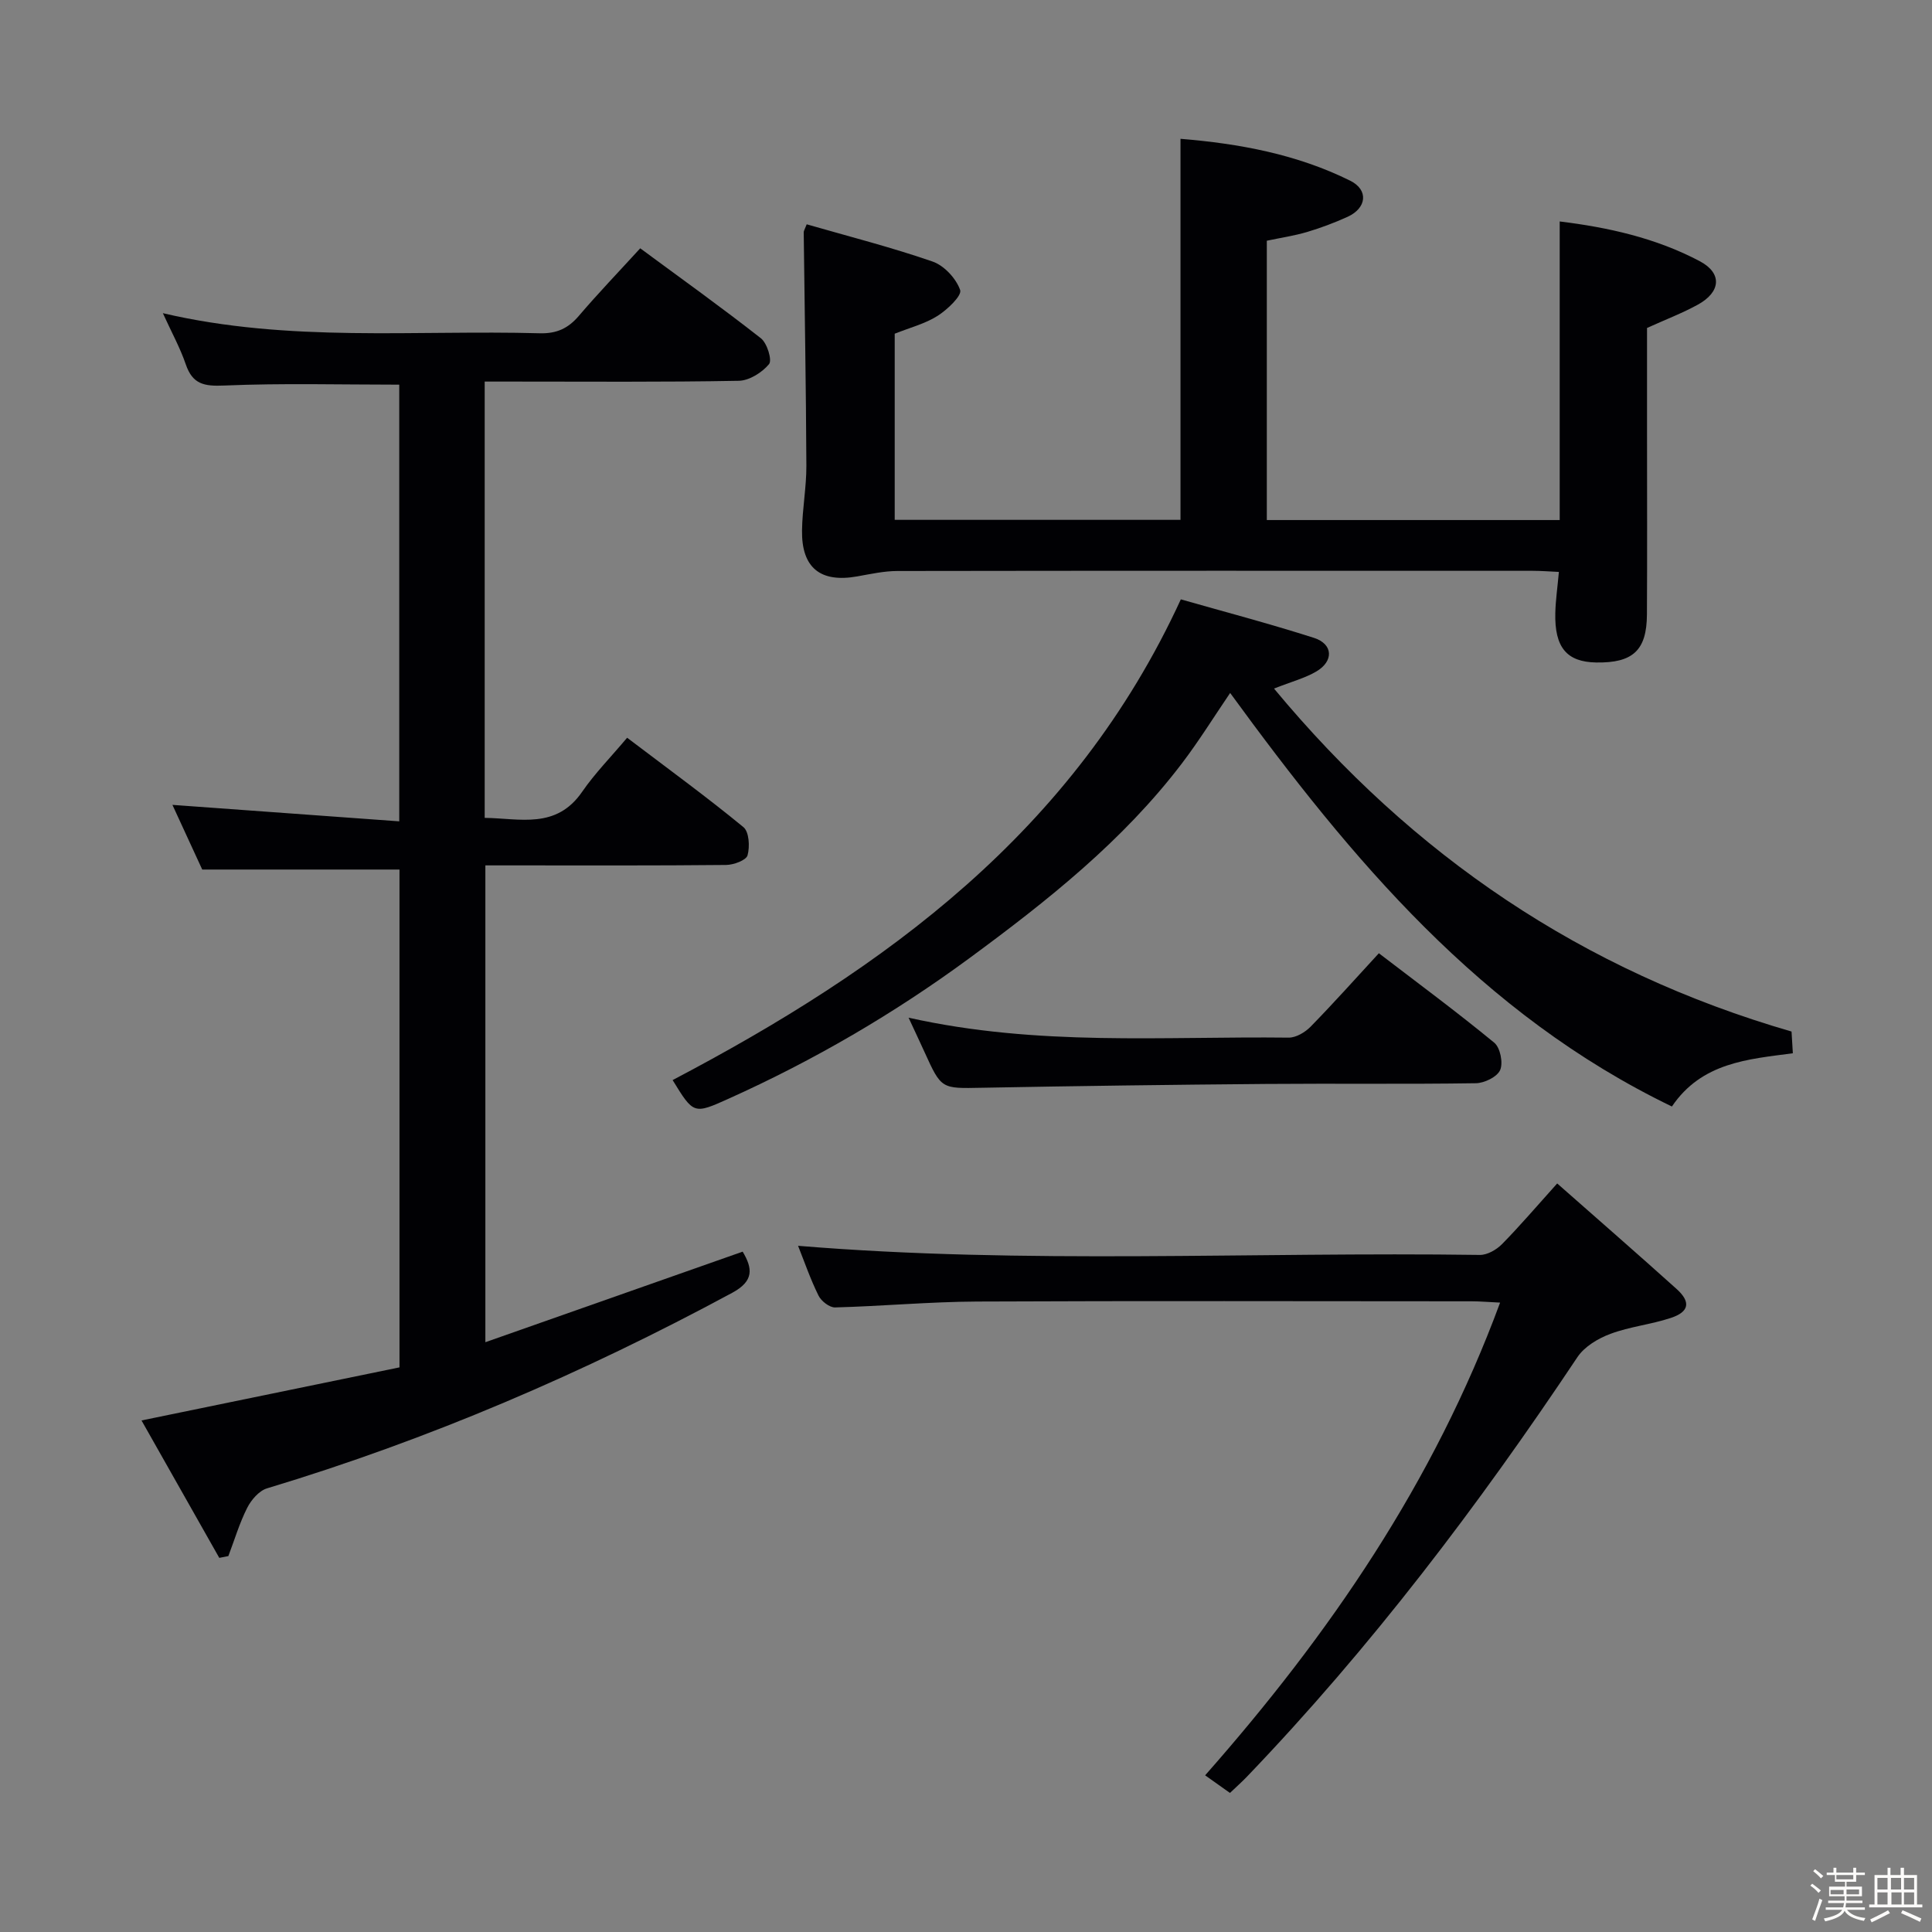 <svg enable-background="new 0 0 400 400" viewBox="0 0 400 400" xmlns="http://www.w3.org/2000/svg"><rect x="0" y="0" width="400" height="400" fill="#808080" stroke="none"/><path d="m374.8 390.4.4-.4c.7.5 1.3 1 1.8 1.4l-.5.5c-.5-.6-1.1-1.1-1.7-1.5zm1 7.3-.6-.3c.5-1.4 1.1-2.8 1.5-4.3.2.1.4.2.6.3-.5 1.3-1 2.8-1.5 4.3zm-.4-10.3.4-.4c.4.3 1 .8 1.7 1.4l-.5.5c-.4-.5-1-1-1.6-1.5zm2.5.3h1.7v-1h.6v1h3.5v-1h.6v1h1.8v.5h-1.8v1.4h-2v1h3.2v2h-3.2v.9h3.3v.5h-3.4c0 .3-.1.6-.1.9h4v.5h-3.7c.7.9 1.9 1.5 3.8 1.7-.1.2-.2.4-.3.6-2.1-.4-3.5-1.1-4-2.1-.4 1-1.8 1.7-4 2.2-.1-.2-.2-.4-.3-.6 2.1-.4 3.4-1 3.8-1.8h-3.4v-.5h3.6c.1-.3.1-.6.2-.9h-3.3v-.5h3.4c0-.3 0-.6 0-.9h-3.2v-2h3.3v-1h-2.1v-1.4h-1.7v-.5zm1.1 3.5v1h2.7c0-.3 0-.4 0-.4 0-.1 0-.2 0-.2 0-.1 0-.2 0-.3h-2.7zm1.2-3v.9h3.5v-.9zm4.7 3h-2.6v.6.4h2.6z" fill="#fcfbfa"/><path d="m393.6 386.7h.6v1.5h2.7v6.1h1.1v.6h-11v-.6h1.1v-6.1h2.7v-1.5h.6v1.5h2.1v-1.5zm-2.7 8.8.4.6c-1.2.6-2.5 1.3-3.8 1.9-.1-.2-.2-.4-.3-.6 1.2-.6 2.5-1.2 3.7-1.9zm-2.2-6.7v2.4h2.1v-2.4zm0 3v2.5h2.1v-2.5zm2.8-3v2.4h2.1v-2.4zm.1 3v2.5h2.1v-2.5h-2.2zm5.9 6.1c-1.4-.7-2.7-1.3-3.9-1.8l.3-.6c1.5.6 2.7 1.2 3.9 1.7zm-1.2-9.1h-2.1v2.4h2.1zm-2.1 3v2.5h2.1v-2.5z" fill="#fcfbfa"/><g fill="#010104"><path d="m82.71 180.03c-13.63 0-26.86 0-40.84 0-1.77-3.85-3.97-8.61-6.17-13.39 15.78 1.15 31.2 2.27 46.96 3.41 0-30.82 0-60.57 0-90.41-12.11 0-24.2-.33-36.25.18-4.13.18-6.53-.25-7.94-4.37-1.17-3.43-2.95-6.65-4.75-10.61 26.14 6.12 52.15 3.45 78 4.16 3.52.1 5.9-1 8.12-3.6 3.99-4.67 8.24-9.1 12.71-13.99 8.53 6.29 16.9 12.28 24.99 18.63 1.29 1.01 2.36 4.53 1.68 5.35-1.44 1.74-4.09 3.41-6.27 3.45-15.63.29-31.3.16-46.96.16-1.79 0-3.58 0-5.64 0v90.33c7.26.09 14.79 2.42 20.17-5.39 2.64-3.83 5.95-7.19 9.32-11.2 8.92 6.76 16.68 12.42 24.08 18.51 1.18.97 1.35 4.05.85 5.84-.29 1.02-2.86 1.97-4.42 1.99-14.66.15-29.33.09-43.99.09-1.82 0-3.63 0-5.87 0v98.72c17.87-6.29 35.46-12.48 53.27-18.75 2.07 3.47 2.38 6.08-2.18 8.53-30.8 16.62-62.77 30.37-96.3 40.48-1.66.5-3.28 2.4-4.11 4.05-1.6 3.17-2.62 6.63-3.89 9.97-.63.12-1.25.24-1.88.37-5.32-9.39-10.63-18.78-16.1-28.45 18.43-3.79 35.89-7.38 53.41-10.99 0-34.81 0-68.94 0-103.07z"/><path d="m262.28 49.84v57.83h60.64c0-20.42 0-40.9 0-61.82 9.9 1.21 19.88 3.39 29.02 8.24 4.67 2.48 4.35 6.37-.43 8.99-3.18 1.75-6.6 3.05-10.51 4.82v21.82c0 12.5.05 25-.02 37.5-.04 7.44-2.91 10.06-10.5 9.94-6.1-.1-8.64-3.11-8.47-10.25.06-2.63.45-5.25.74-8.5-1.96-.09-3.71-.23-5.45-.23-43.83-.01-87.66-.03-131.49.04-2.78 0-5.58.63-8.35 1.12-7.59 1.35-11.52-1.77-11.41-9.51.06-4.48.92-8.95.9-13.42-.07-16.11-.36-32.22-.55-48.33 0-.28.2-.56.62-1.64 8.67 2.5 17.49 4.74 26.06 7.71 2.4.83 4.88 3.51 5.71 5.9.4 1.16-2.66 4.07-4.68 5.35-2.59 1.64-5.72 2.43-8.87 3.69v38.54h59.17c0-26.13 0-52.18 0-78.89 12.1.99 24.05 3.17 35.15 8.68 3.83 1.91 3.41 5.66-.56 7.47-2.71 1.23-5.53 2.29-8.38 3.14-2.68.79-5.46 1.2-8.34 1.81z"/><path d="m263.77 142.56c28.77 34.67 63.92 58.48 107.15 71.01.07 1.09.15 2.53.27 4.5-9.34 1.23-18.87 1.91-25.04 11.02-39.54-19.08-66.37-51.22-91.46-85.62-3.32 4.88-6.42 9.89-9.97 14.56-12.23 16.08-27.88 28.48-44 40.34-15.59 11.47-32.21 21.16-49.86 29.1-7.24 3.26-7.25 3.23-11.6-3.85 44-23.12 83.08-51.39 105.22-99.53 8.61 2.46 18.16 4.97 27.55 7.97 3.99 1.28 4.15 4.82.49 6.97-2.38 1.39-5.15 2.11-8.75 3.53z"/><path d="m322.4 245.02c8.55 7.54 16.69 14.62 24.71 21.84 3 2.7 2.64 4.74-1.2 6.01-4.08 1.35-8.48 1.79-12.49 3.29-2.55.95-5.37 2.63-6.83 4.82-20.53 30.77-42.8 60.15-68.45 86.89-1.03 1.07-2.15 2.06-3.49 3.34-1.63-1.16-3.2-2.27-5.14-3.65 25.75-29.19 47.33-60.63 61.07-97.87-2.42-.11-4.17-.27-5.91-.27-34.14-.01-68.28-.11-102.42.05-9.79.05-19.57.96-29.36 1.22-1.15.03-2.87-1.31-3.43-2.46-1.68-3.4-2.92-7.01-4.23-10.3 47.04 3.89 94.13 1.22 141.16 1.89 1.53.02 3.43-1.07 4.57-2.22 3.71-3.77 7.15-7.81 11.44-12.58z"/><path d="m188.11 210.7c26.82 6 52.81 3.82 78.68 4.13 1.53.02 3.41-1.1 4.55-2.26 4.75-4.86 9.28-9.93 14.14-15.21 8.2 6.28 16.21 12.2 23.89 18.52 1.24 1.02 1.87 4.17 1.22 5.66-.61 1.41-3.26 2.71-5.03 2.73-14.48.22-28.96.03-43.43.15-19.62.16-39.24.42-58.86.79-8.37.16-8.36.32-11.87-7.42-.94-2.07-1.92-4.14-3.29-7.09z"/></g></svg>